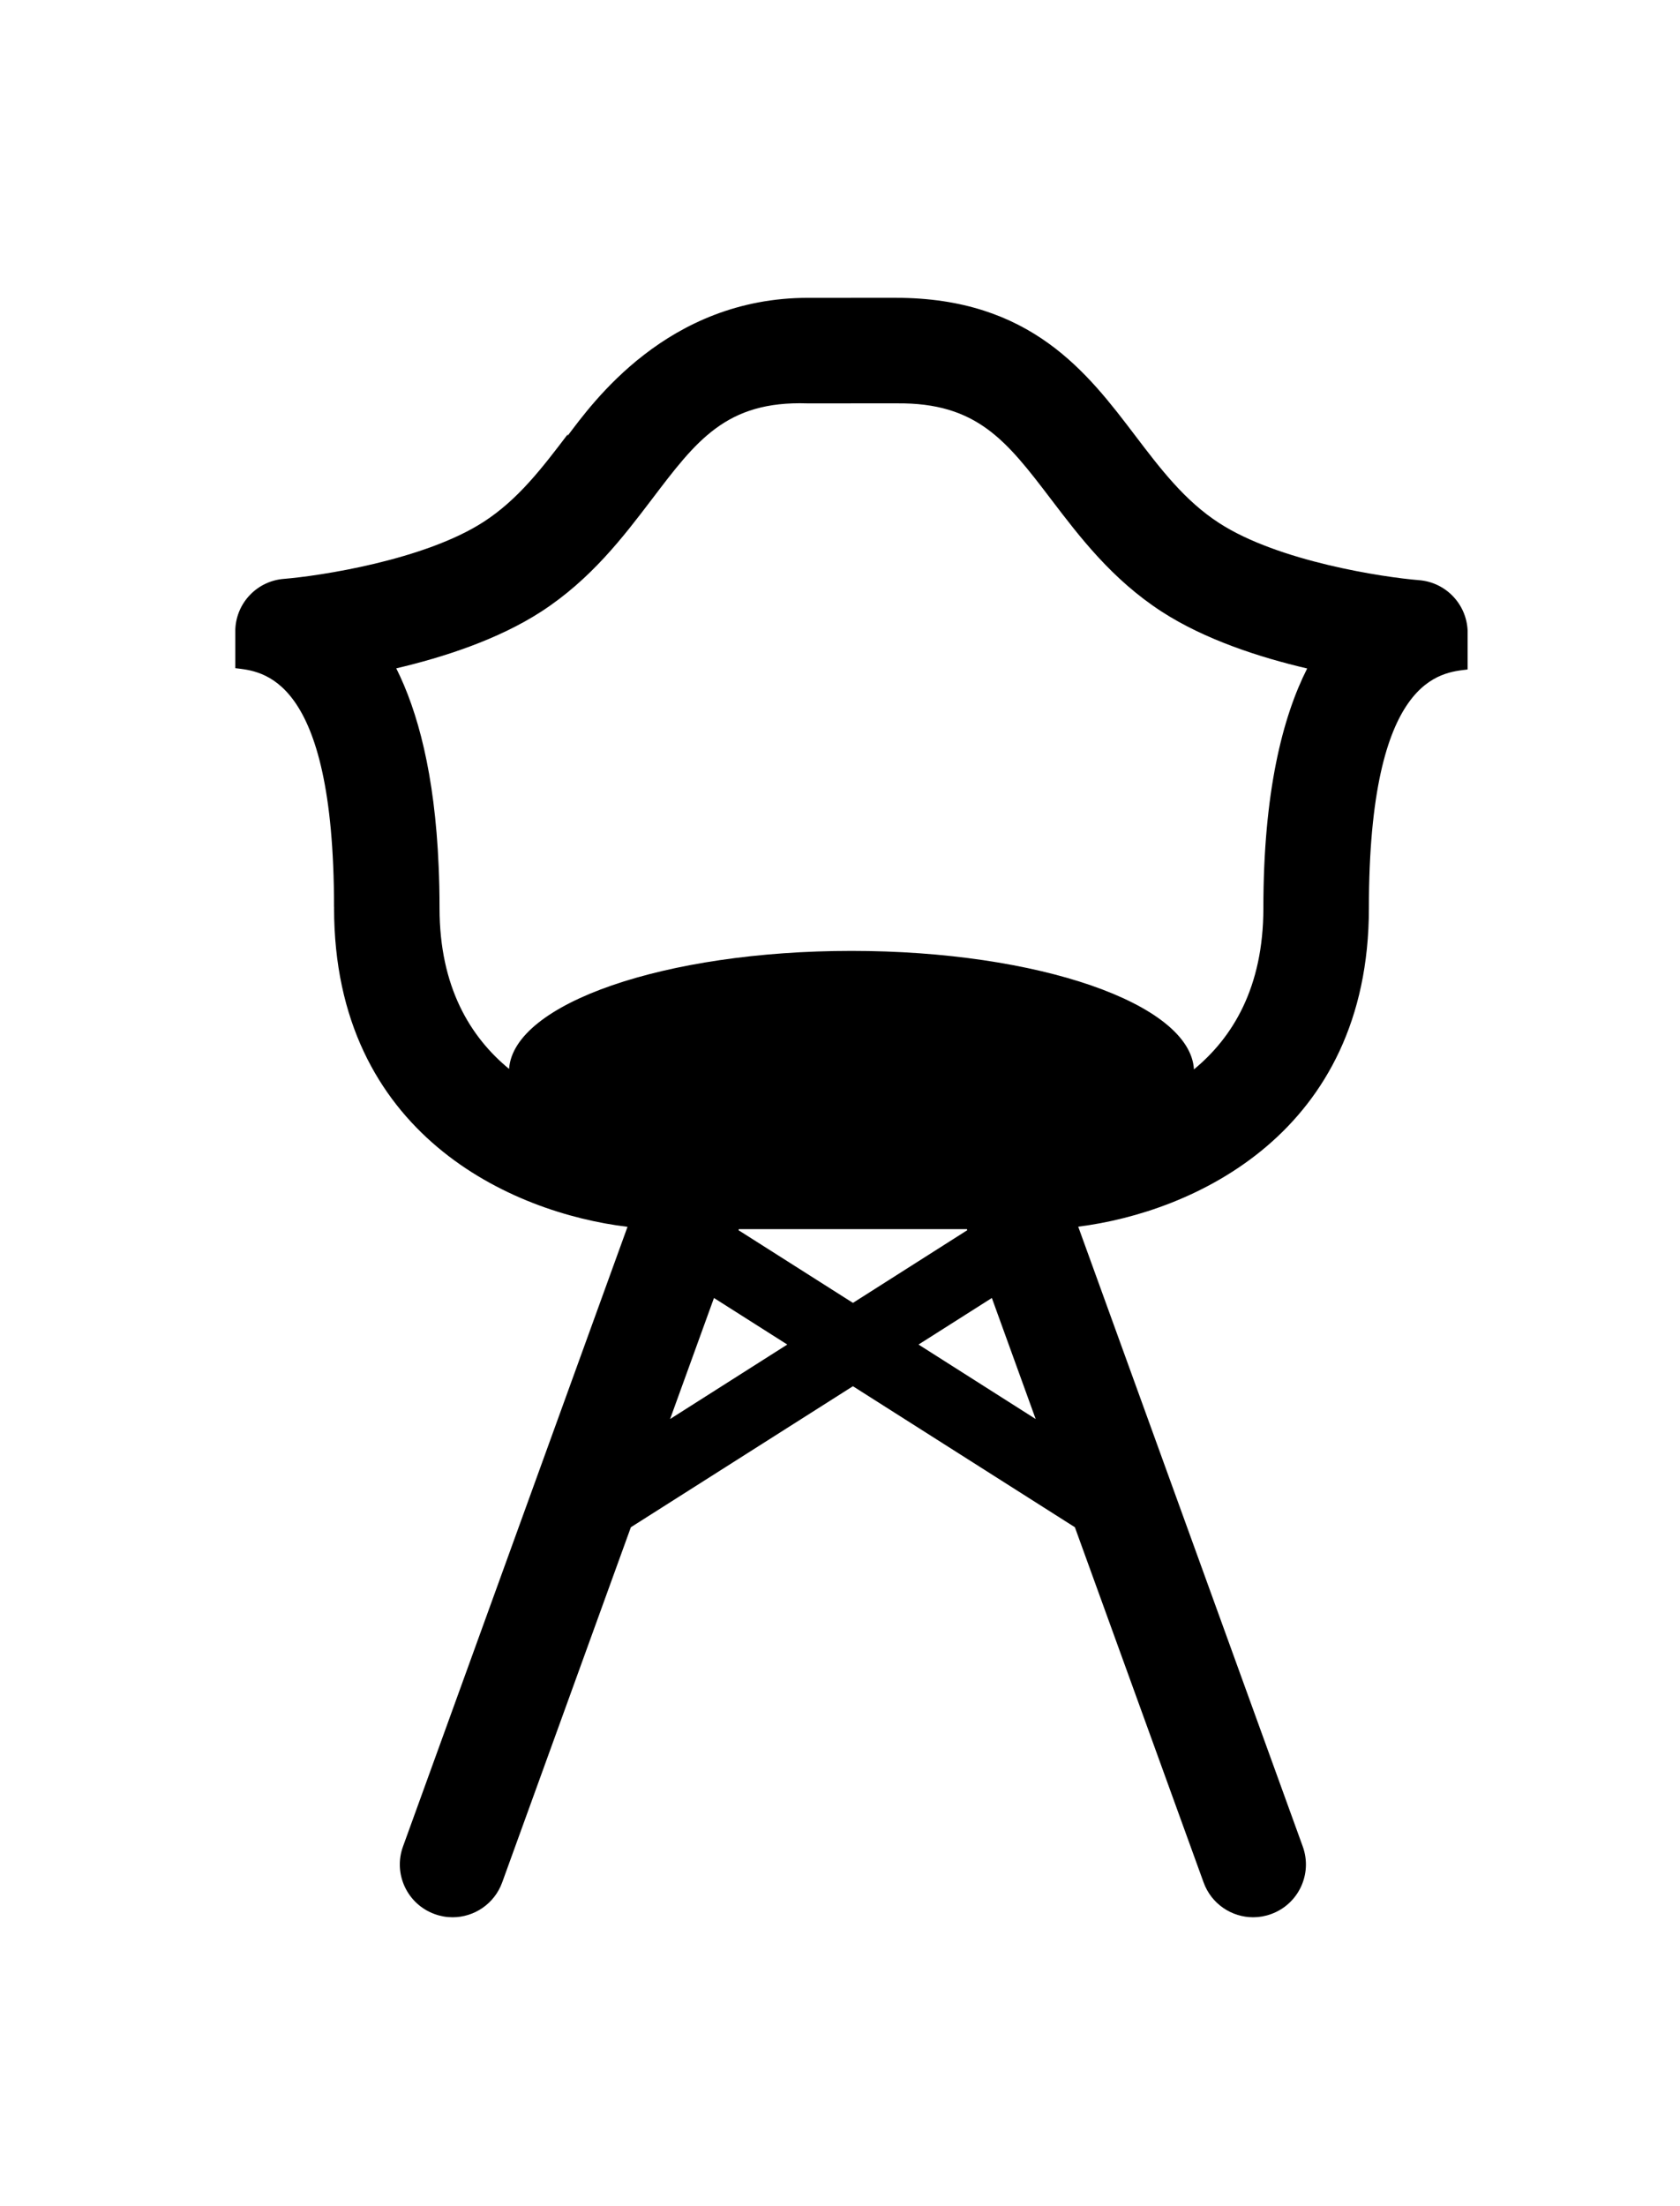 <?xml version="1.0" ?>
<svg xmlns="http://www.w3.org/2000/svg" xmlns:ev="http://www.w3.org/2001/xml-events" xmlns:xlink="http://www.w3.org/1999/xlink" baseProfile="full" enable-background="new 0 0 100 100" height="600px" version="1.1" viewBox="0 0 100 100" width="457px" x="0px" xml:space="preserve" y="0px">
	<defs/>
	<path d="M 84.471,18.881 C 82.355,18.711 76.094,17.769 72.568,15.481 C 70.521,14.156 69.086,12.268 67.567,10.271 C 64.741,6.555 61.365,2.074 53.32,2.078 L 48.107,2.079 C 39.704,2.073 35.234,8.385 33.8,10.271 C 33.794,10.279 33.788,10.286 33.782,10.294 L 33.798,10.194 C 32.278,12.192 30.844,14.079 28.798,15.403 C 25.271,17.691 19.009,18.633 16.894,18.804 C 15.313,18.93 14.074,20.215 14.007,21.8 L 14.007,24.118 C 15.546,24.31 19.882,24.459 19.882,38.319 L 19.885,38.319 C 19.885,38.345 19.885,38.37 19.885,38.396 C 19.885,51.861 30.469,56.541 37.352,57.363 L 23.988,94.24 C 23.397,95.872 24.239,97.671 25.87,98.261 C 26.224,98.391 26.584,98.452 26.939,98.452 C 28.223,98.452 29.429,97.657 29.892,96.378 L 37.552,75.241 L 50.769,66.849 L 63.981,75.241 L 71.642,96.378 C 72.104,97.657 73.31,98.452 74.594,98.452 C 74.949,98.452 75.31,98.39 75.663,98.261 C 77.295,97.67 78.136,95.871 77.545,94.24 L 64.18,57.354 C 70.978,56.504 81.482,51.812 81.482,38.397 C 81.482,24.537 85.82,24.388 87.358,24.196 L 87.358,21.878 C 87.289,20.294 86.051,19.008 84.471,18.881 M 39.887,68.801 L 42.498,61.598 L 46.862,64.369 L 39.887,68.801 M 43.958,57.564 L 43.98,57.502 L 52.411,57.502 C 52.413,57.502 52.415,57.5 52.418,57.5 L 57.555,57.5 L 57.577,57.563 L 50.77,61.89 L 43.958,57.564 M 54.674,64.369 L 59.039,61.598 L 61.647,68.801 L 54.674,64.369 M 75.201,38.397 C 75.201,43.138 73.357,46.109 71.068,47.994 C 70.844,44.087 61.812,40.943 50.682,40.943 C 39.576,40.943 30.564,44.073 30.302,47.967 C 28.009,46.08 26.163,43.11 26.163,38.397 C 26.163,37.53 26.145,36.702 26.11,35.91 C 25.879,30.397 24.856,26.662 23.587,24.128 C 26.393,23.471 29.648,22.416 32.216,20.752 C 35.178,18.83 37.102,16.301 38.797,14.073 C 41.452,10.576 43.219,8.205 48.046,8.359 L 53.379,8.358 C 58.154,8.309 59.907,10.578 62.567,14.073 C 64.264,16.302 66.186,18.83 69.148,20.752 C 71.726,22.422 74.995,23.48 77.808,24.136 C 76.347,27.021 75.201,31.485 75.201,38.397"/>
</svg>
